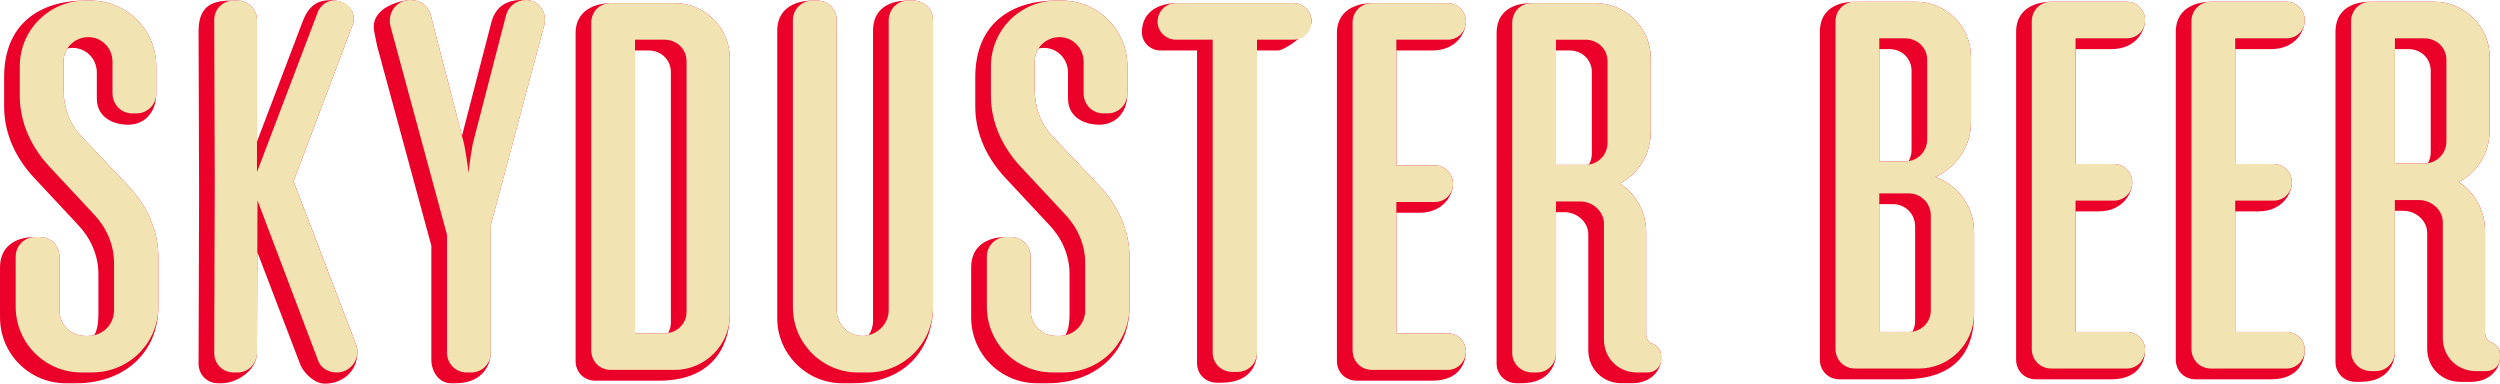 <?xml version="1.0" encoding="UTF-8"?>
<svg id="Layer_2" data-name="Layer 2" xmlns="http://www.w3.org/2000/svg" viewBox="0 0 1000 153.45">
  <defs>
    <style>
      .cls-1 {
        fill: #ea0029;
      }

      .cls-2 {
        fill: #f1e4b2;
      }
    </style>
  </defs>
  <g id="art">
    <g id="stacked">
      <path class="cls-1" d="m572.88,20.19c10.2,0,13.48-7.72,13.48-11.52,0-4.12-3.3-7.42-7.21-7.42h-30.29c-3.22,0-14.09.87-14.09,12.14v131.05c0,4.33,3.3,7.83,7.83,7.83h30.29c11.32,0,13.48-7.71,13.48-11.73s-3.3-7.21-7.21-7.21h-20.61v-48.23h9.19c10.14,0,13.48-7.72,13.48-11.52,0-4.12-3.3-7.42-7.21-7.42h-15.45V20.19h14.34Z"/>
      <path class="cls-1" d="m32.43,54.41c-4.53-4.74-7.01-11.33-7.01-18.55v-11.33c0-1.9.58-3.66,1.55-5.15.67-.14,1.37-.23,2.08-.23,5.36,0,9.68,4.33,9.68,9.89v10.16c-.13,9.43,9.68,10.45,9.68,10.45,8.3,1.46,14.09-3.75,14.09-12.35v-10.72C62.52,11.96,50.77.22,36.14.22h-1.85C16.02.22,1.65,9.38,1.65,30.9v11.75c0,11.13,4.95,21.02,12.16,28.64l17.31,18.55c4.94,5.15,8.24,11.95,8.24,19.78v15.93c0,4.22-.62,6.91-1.7,8.54-.75.17-1.53.27-2.34.27h-1.24c-5.77,0-10.3-4.53-10.3-10.3v-21.43c0-4.33-3.5-7.83-7.83-7.83h-1.85c-8.24,0-14.09,3.96-14.09,12.14v19.99c0,14.63,11.75,26.37,26.37,26.37h4.12c18.53,0,32.85-11.62,32.85-30.69v-19.78c0-11.13-4.94-21.02-12.16-28.64l-18.75-19.78Z"/>
      <path class="cls-1" d="m420.9,54.41c-4.53-4.74-7.01-11.33-7.01-18.55v-11.33c0-1.9.58-3.66,1.55-5.15.67-.14,1.37-.23,2.08-.23,5.36,0,9.68,4.33,9.68,9.89v10.16c-.13,9.43,9.68,10.45,9.68,10.45,8.3,1.46,14.09-3.75,14.09-12.35v-10.72c0-14.63-11.75-26.37-26.37-26.37h-1.85c-18.26,0-32.64,9.16-32.64,30.69v11.75c0,11.13,4.95,21.02,12.16,28.64l17.31,18.55c4.94,5.15,8.24,11.95,8.24,19.78v15.93c0,4.22-.62,6.91-1.7,8.54-.75.17-1.53.27-2.34.27h-1.24c-5.77,0-10.3-4.53-10.3-10.3v-21.43c0-4.33-3.5-7.83-7.83-7.83h-1.85c-8.24,0-14.09,3.96-14.09,12.14v19.99c0,14.63,11.75,26.37,26.37,26.37h4.12c18.53,0,32.85-11.62,32.85-30.69v-19.78c0-11.13-4.94-21.02-12.16-28.64l-18.75-19.78Z"/>
      <path class="cls-1" d="m117.42,72.54l23.49-62.23c.41-1.03.62-1.65.62-2.68,0-3.91-3.12-6.94-7.62-7.42-6.72-.71-10.44,2.02-12.86,8.43l-18.26,48.02V8.05c0-4.33-3.5-7.83-7.83-7.83h-1.44c-6.53,0-14.09.53-14.09,12.14l.21,64.7-.21,68.41c0,4.33,3.3,7.83,7.83,7.83h1.44c6.24-.06,14.09-5.31,14.09-12.14l.14-40.32,16.97,44.41c1.03,3.3,5.12,7.43,8.57,8.05,5.16.93,14.51-2.31,14.51-12.76,0-.82-.21-1.85-.62-2.88l-24.93-65.11Z"/>
      <path class="cls-1" d="m217.96,7.84c0-4.33-3.3-7.83-7.62-7.83-3.02,0-11.85-.75-14.09,10.08l-11.45,44.23-12.57-48.54C171.19,2.07,167.89.01,164.18.01c-3.18,0-16.31,2.72-14.51,12.55.34,1.85.97,4.98,1.17,5.8l21.7,79.92v45.63c0,4.47,2.87,9.39,7.83,9.39h1.85c11.29,0,14.09-8.06,14.09-12.14v-51.1l21.43-80.16c.21-.82.21-1.24.21-2.06Z"/>
      <path class="cls-1" d="m291.93,125.91V23.3c0-12.16-9.89-22.05-22.05-22.05h-25.55c-3.22,0-14.09.99-14.09,12.14v131.05c0,4.33,3.3,7.83,7.83,7.83h25.55c24.19,0,28.31-17.48,28.31-26.36Zm-26.17,7.42h-11.75V20.19h5.48c4.94,0,8.86,3.71,8.86,8.65v100.14c0,1.55-.39,2.98-1.07,4.21-.5.08-1,.13-1.53.13Z"/>
      <path class="cls-1" d="m373.21,123.03V8.05c0-4.33-3.5-7.83-8.04-7.83h-1.85c-3.07,0-14.1.41-14.1,12.14v116.01c0,2.12-.64,4.06-1.74,5.69-.81.19-1.64.31-2.51.31-5.56,0-10.3-4.53-10.3-10.3V8.05c0-4.33-3.3-7.83-7.83-7.83h-1.85c-3.07,0-14.09.78-14.09,12.14v114.98c0,14.22,11.74,25.96,25.96,25.96h4.12c23.86,0,32.23-16.83,32.23-30.27Z"/>
      <path class="cls-1" d="m517.43,1.25h-46.98c-3.02,0-13.68,1.05-13.68,11.73,0,3.91,3.3,7.21,7.42,7.21h14.63v125.07c0,4.53,3.5,7.83,8.04,7.83h1.65c12.18,0,14.3-7.95,14.3-12.14V20.19h8.37c2.89,0,13.48-7.72,13.48-11.52,0-4.12-3.3-7.42-7.21-7.42Z"/>
      <path class="cls-1" d="m660.94,137.45c-1.44-.41-2.47-2.06-2.47-3.71v-40.8c0-8.24-4.12-15.45-10.51-19.58l.82-.41c7.01-4.12,11.54-11.54,11.54-20.4v-29.26c0-12.16-10.1-22.05-22.25-22.05h-25.34c-3.22,0-14.09.5-14.09,12.14v132.08c0,4.33,3.5,7.83,8.04,7.83h1.85c11.65,0,13.89-8.01,13.89-12.14v-56.27h3.42c4.94,0,9.48,3.92,9.48,8.86v46.36c0,7.42,5.77,13.19,13.19,13.19h4.33c8.54,0,11.62-6.37,11.62-9.26v-1.85c0-2.06-1.44-3.91-3.5-4.74Zm-26.79-71.5h-11.75V20.19h5.48c4.94,0,8.86,3.71,8.86,8.65v32.56c0,1.62-.43,3.13-1.17,4.43-.46.07-.94.12-1.43.12Z"/>
      <path class="cls-1" d="m908.43,19.64c10.2,0,13.48-7.72,13.48-11.52,0-4.12-3.3-7.42-7.21-7.42h-30.29c-3.22,0-14.09.87-14.09,12.14v131.05c0,4.33,3.3,7.83,7.83,7.83h30.29c11.32,0,13.48-7.71,13.48-11.73s-3.3-7.21-7.21-7.21h-20.61v-48.23h9.19c10.14,0,13.48-7.72,13.48-11.52,0-4.12-3.3-7.42-7.21-7.42h-15.45V19.64h14.34Z"/>
      <path class="cls-1" d="m844.56,19.64c10.2,0,13.48-7.72,13.48-11.52,0-4.12-3.3-7.42-7.21-7.42h-30.29c-3.22,0-14.09.87-14.09,12.14v131.05c0,4.33,3.3,7.83,7.83,7.83h30.29c11.32,0,13.48-7.71,13.48-11.73s-3.3-7.21-7.21-7.21h-20.61v-48.23h9.19c10.14,0,13.48-7.72,13.48-11.52,0-4.12-3.3-7.42-7.21-7.42h-15.45V19.64h14.34Z"/>
      <path class="cls-1" d="m996.5,136.9c-1.44-.41-2.47-2.06-2.47-3.71v-40.8c0-8.24-4.12-15.45-10.51-19.58l.82-.41c7.01-4.12,11.54-11.54,11.54-20.4v-29.26c0-12.16-10.1-22.05-22.25-22.05h-25.34c-3.22,0-14.09.5-14.09,12.14v132.08c0,4.33,3.5,7.83,8.04,7.83h1.85c11.65,0,13.89-8.01,13.89-12.14v-56.27h3.42c4.94,0,9.48,3.92,9.48,8.86v46.36c0,7.42,5.77,13.19,13.19,13.19h4.33c8.54,0,11.62-6.37,11.62-9.26v-1.85c0-2.06-1.44-3.91-3.5-4.74Zm-26.79-71.5h-11.75V19.64h5.48c4.94,0,8.86,3.71,8.86,8.65v32.56c0,1.62-.43,3.13-1.17,4.43-.46.07-.94.12-1.43.12Z"/>
      <path class="cls-1" d="m774.32,70.82c.1-.09.2-.18.3-.27,8.01-3.81,13.78-12.11,13.78-21.42v-26.37c0-12.16-9.89-22.05-22.05-22.05h-24.31c-3.22,0-14.09.54-14.09,12.14v131.05c0,4.33,3.3,7.83,7.83,7.83h25.55c26.09,0,28.31-17.48,28.31-26.36v-32.56c0-10.04-6.32-18.66-15.31-21.99Zm-12.3-6.24h-10.3V19.64h4.04c4.94,0,8.86,3.71,8.86,8.65v31.73c0,1.62-.43,3.13-1.17,4.43-.47.07-.94.12-1.43.12Zm1.44,68.2h-11.75v-51.12h5.48c4.94,0,8.86,3.91,8.86,8.86v37.91c0,1.55-.39,2.98-1.07,4.21-.5.08-1.01.13-1.53.13Z"/>
      <g>
        <path class="cls-2" d="m36.76,148.99h-4.12c-14.63,0-26.37-11.74-26.37-26.37v-19.99c0-4.33,3.5-7.83,7.83-7.83h1.85c4.33,0,7.83,3.5,7.83,7.83v21.43c0,5.77,4.53,10.3,10.3,10.3h1.24c5.77,0,10.3-4.53,10.3-10.3v-18.75c0-7.83-3.3-14.63-8.24-19.78l-17.31-18.55c-7.21-7.62-12.16-17.52-12.16-28.64v-11.75C7.91,11.96,19.66.22,34.29.22h1.85c14.63,0,26.37,11.75,26.37,26.37v10.72c0,4.53-3.5,8.04-7.83,8.04h-1.85c-4.33,0-7.83-3.5-7.83-8.04v-12.57c0-5.56-4.33-9.89-9.68-9.89s-9.89,4.33-9.89,9.68v11.33c0,7.21,2.47,13.81,7.01,18.55l18.75,19.78c7.21,7.62,12.16,17.51,12.16,28.64v19.78c0,14.63-11.75,26.37-26.58,26.37Z"/>
        <path class="cls-2" d="m142.97,140.54c0,4.53-3.5,8.45-8.24,8.45-3.5,0-6.59-1.85-7.62-5.15l-24.11-63.67-.21,60.99c0,4.33-3.5,7.83-7.83,7.83h-1.44c-4.53,0-7.83-3.5-7.83-7.83l.21-68.41-.21-64.7c0-4.33,3.3-7.83,7.83-7.83h1.44c4.33,0,7.83,3.5,7.83,7.83v60.79L127.31,4.34c1.65-2.89,3.71-4.12,6.59-4.12,4.53,0,7.62,3.5,7.62,7.42,0,1.03-.21,1.65-.62,2.68l-23.49,62.23,24.93,65.11c.41,1.03.62,2.06.62,2.88Z"/>
        <path class="cls-2" d="m196.32,90.06v51.1c0,4.33-3.5,7.83-7.83,7.83h-1.85c-4.33,0-7.83-3.5-7.83-7.83v-47.19l-22.67-83.66c-.21-.82-.21-1.44-.21-2.06C155.94,3.51,159.65.01,164.18.01c3.71,0,7.01,2.06,8.04,5.77l13.39,51.72c.41,1.85,1.44,8.24,1.85,11.74.21-3.5,1.24-9.48,1.65-11.74l13.39-51.72C203.54,2.28,206.83.01,210.34.01c4.33,0,7.62,3.5,7.62,7.83,0,.82,0,1.24-.21,2.06l-21.43,80.16Z"/>
        <path class="cls-2" d="m269.88,147.96h-25.55c-4.53,0-7.83-3.5-7.83-7.83V9.08c0-4.33,3.3-7.83,7.83-7.83h25.55c12.16,0,22.05,9.89,22.05,22.05v102.61c0,12.16-9.89,22.05-22.05,22.05Zm4.74-123.43c0-4.94-3.92-8.65-8.86-8.65h-11.75v117.45h11.75c4.94,0,8.86-3.71,8.86-8.65V24.53Z"/>
        <path class="cls-2" d="m347.24,148.99h-4.12c-14.22,0-25.96-11.74-25.96-25.96V8.05c0-4.33,3.5-7.83,7.83-7.83h1.85c4.53,0,7.83,3.5,7.83,7.83v116.01c0,5.77,4.74,10.3,10.3,10.3s10.51-4.53,10.51-10.3V8.05c0-4.33,3.5-7.83,7.83-7.83h1.85c4.53,0,8.04,3.5,8.04,7.83v114.98c0,14.22-11.74,25.96-25.96,25.96Z"/>
        <path class="cls-2" d="m425.22,148.99h-4.12c-14.63,0-26.37-11.74-26.37-26.37v-19.99c0-4.33,3.5-7.83,7.83-7.83h1.85c4.33,0,7.83,3.5,7.83,7.83v21.43c0,5.77,4.53,10.3,10.3,10.3h1.24c5.77,0,10.3-4.53,10.3-10.3v-18.75c0-7.83-3.3-14.63-8.24-19.78l-17.31-18.55c-7.21-7.62-12.16-17.52-12.16-28.64v-11.75c0-14.63,11.74-26.37,26.37-26.37h1.85c14.63,0,26.37,11.75,26.37,26.37v10.72c0,4.53-3.5,8.04-7.83,8.04h-1.85c-4.33,0-7.83-3.5-7.83-8.04v-12.57c0-5.56-4.33-9.89-9.68-9.89s-9.89,4.33-9.89,9.68v11.33c0,7.21,2.47,13.81,7.01,18.55l18.75,19.78c7.21,7.62,12.16,17.51,12.16,28.64v19.78c0,14.63-11.75,26.37-26.58,26.37Z"/>
        <path class="cls-2" d="m517.43,15.88h-14.63v125.07c0,4.53-3.5,7.83-8.04,7.83h-1.65c-4.53,0-8.04-3.3-8.04-7.83V15.88h-14.63c-4.12,0-7.42-3.3-7.42-7.21,0-4.12,3.3-7.42,7.42-7.42h46.98c3.91,0,7.21,3.3,7.21,7.42s-3.3,7.21-7.21,7.21Z"/>
        <path class="cls-2" d="m579.15,147.96h-30.29c-4.53,0-7.83-3.5-7.83-7.83V9.08c0-4.33,3.3-7.83,7.83-7.83h30.29c3.91,0,7.21,3.3,7.21,7.42s-3.3,7.21-7.21,7.21h-20.61v50.28h15.45c3.91,0,7.21,3.3,7.21,7.42s-3.3,7.21-7.21,7.21h-15.45v52.54h20.61c3.91,0,7.21,3.3,7.21,7.21,0,4.12-3.3,7.42-7.21,7.42Z"/>
        <path class="cls-2" d="m659.09,148.99h-4.33c-7.42,0-13.19-5.77-13.19-13.19v-46.36c0-4.94-4.53-8.86-9.48-8.86h-9.69v60.58c0,4.33-3.3,7.83-7.62,7.83h-1.85c-4.53,0-8.04-3.5-8.04-7.83V9.08c0-4.33,3.3-7.83,7.83-7.83h25.34c12.16,0,22.25,9.89,22.25,22.05v29.26c0,8.86-4.53,16.28-11.54,20.4l-.82.41c6.39,4.12,10.51,11.33,10.51,19.58v40.8c0,1.65,1.03,3.3,2.47,3.71,2.06.82,3.5,2.68,3.5,4.74v1.85c0,2.88-2.68,4.94-5.36,4.94Zm-16.07-124.46c0-4.94-3.91-8.65-8.86-8.65h-11.75v50.07h11.75c4.94,0,8.86-3.91,8.86-8.86V24.53Z"/>
        <g>
          <path class="cls-2" d="m767.58,147.41h-25.55c-4.53,0-7.83-3.5-7.83-7.83V8.53c0-4.33,3.3-7.83,7.83-7.83h24.31c12.16,0,22.05,9.89,22.05,22.05v26.37c0,9.48-5.98,17.93-14.22,21.64,9.07,3.3,15.45,11.95,15.45,22.05v32.56c0,12.16-9.89,22.05-22.05,22.05Zm3.3-123.43c0-4.94-3.92-8.65-8.86-8.65h-10.3v49.25h10.3c4.94,0,8.86-3.91,8.86-8.86v-31.73Zm1.44,62.23c0-4.94-3.92-8.86-8.86-8.86h-11.75v55.43h11.75c4.94,0,8.86-3.71,8.86-8.65v-37.91Z"/>
          <path class="cls-2" d="m850.83,147.41h-30.29c-4.53,0-7.83-3.5-7.83-7.83V8.53c0-4.33,3.3-7.83,7.83-7.83h30.29c3.91,0,7.21,3.3,7.21,7.42s-3.3,7.21-7.21,7.21h-20.61v50.28h15.45c3.91,0,7.21,3.3,7.21,7.42s-3.3,7.21-7.21,7.21h-15.45v52.54h20.61c3.91,0,7.21,3.3,7.21,7.21,0,4.12-3.3,7.42-7.21,7.42Z"/>
          <path class="cls-2" d="m914.7,147.41h-30.29c-4.53,0-7.83-3.5-7.83-7.83V8.53c0-4.33,3.3-7.83,7.83-7.83h30.29c3.91,0,7.21,3.3,7.21,7.42s-3.3,7.21-7.21,7.21h-20.61v50.28h15.45c3.91,0,7.21,3.3,7.21,7.42s-3.3,7.21-7.21,7.21h-15.45v52.54h20.61c3.91,0,7.21,3.3,7.21,7.21,0,4.12-3.3,7.42-7.21,7.42Z"/>
          <path class="cls-2" d="m994.64,148.44h-4.33c-7.42,0-13.19-5.77-13.19-13.19v-46.36c0-4.94-4.53-8.86-9.48-8.86h-9.69v60.58c0,4.33-3.3,7.83-7.62,7.83h-1.85c-4.53,0-8.04-3.5-8.04-7.83V8.53c0-4.33,3.3-7.83,7.83-7.83h25.34c12.16,0,22.25,9.89,22.25,22.05v29.26c0,8.86-4.53,16.28-11.54,20.4l-.82.41c6.39,4.12,10.51,11.33,10.51,19.58v40.8c0,1.65,1.03,3.3,2.47,3.71,2.06.82,3.5,2.68,3.5,4.74v1.85c0,2.88-2.68,4.94-5.36,4.94Zm-16.07-124.46c0-4.94-3.91-8.65-8.86-8.65h-11.75v50.07h11.75c4.94,0,8.86-3.91,8.86-8.86V23.98Z"/>
        </g>
      </g>
    </g>
  </g>
</svg>